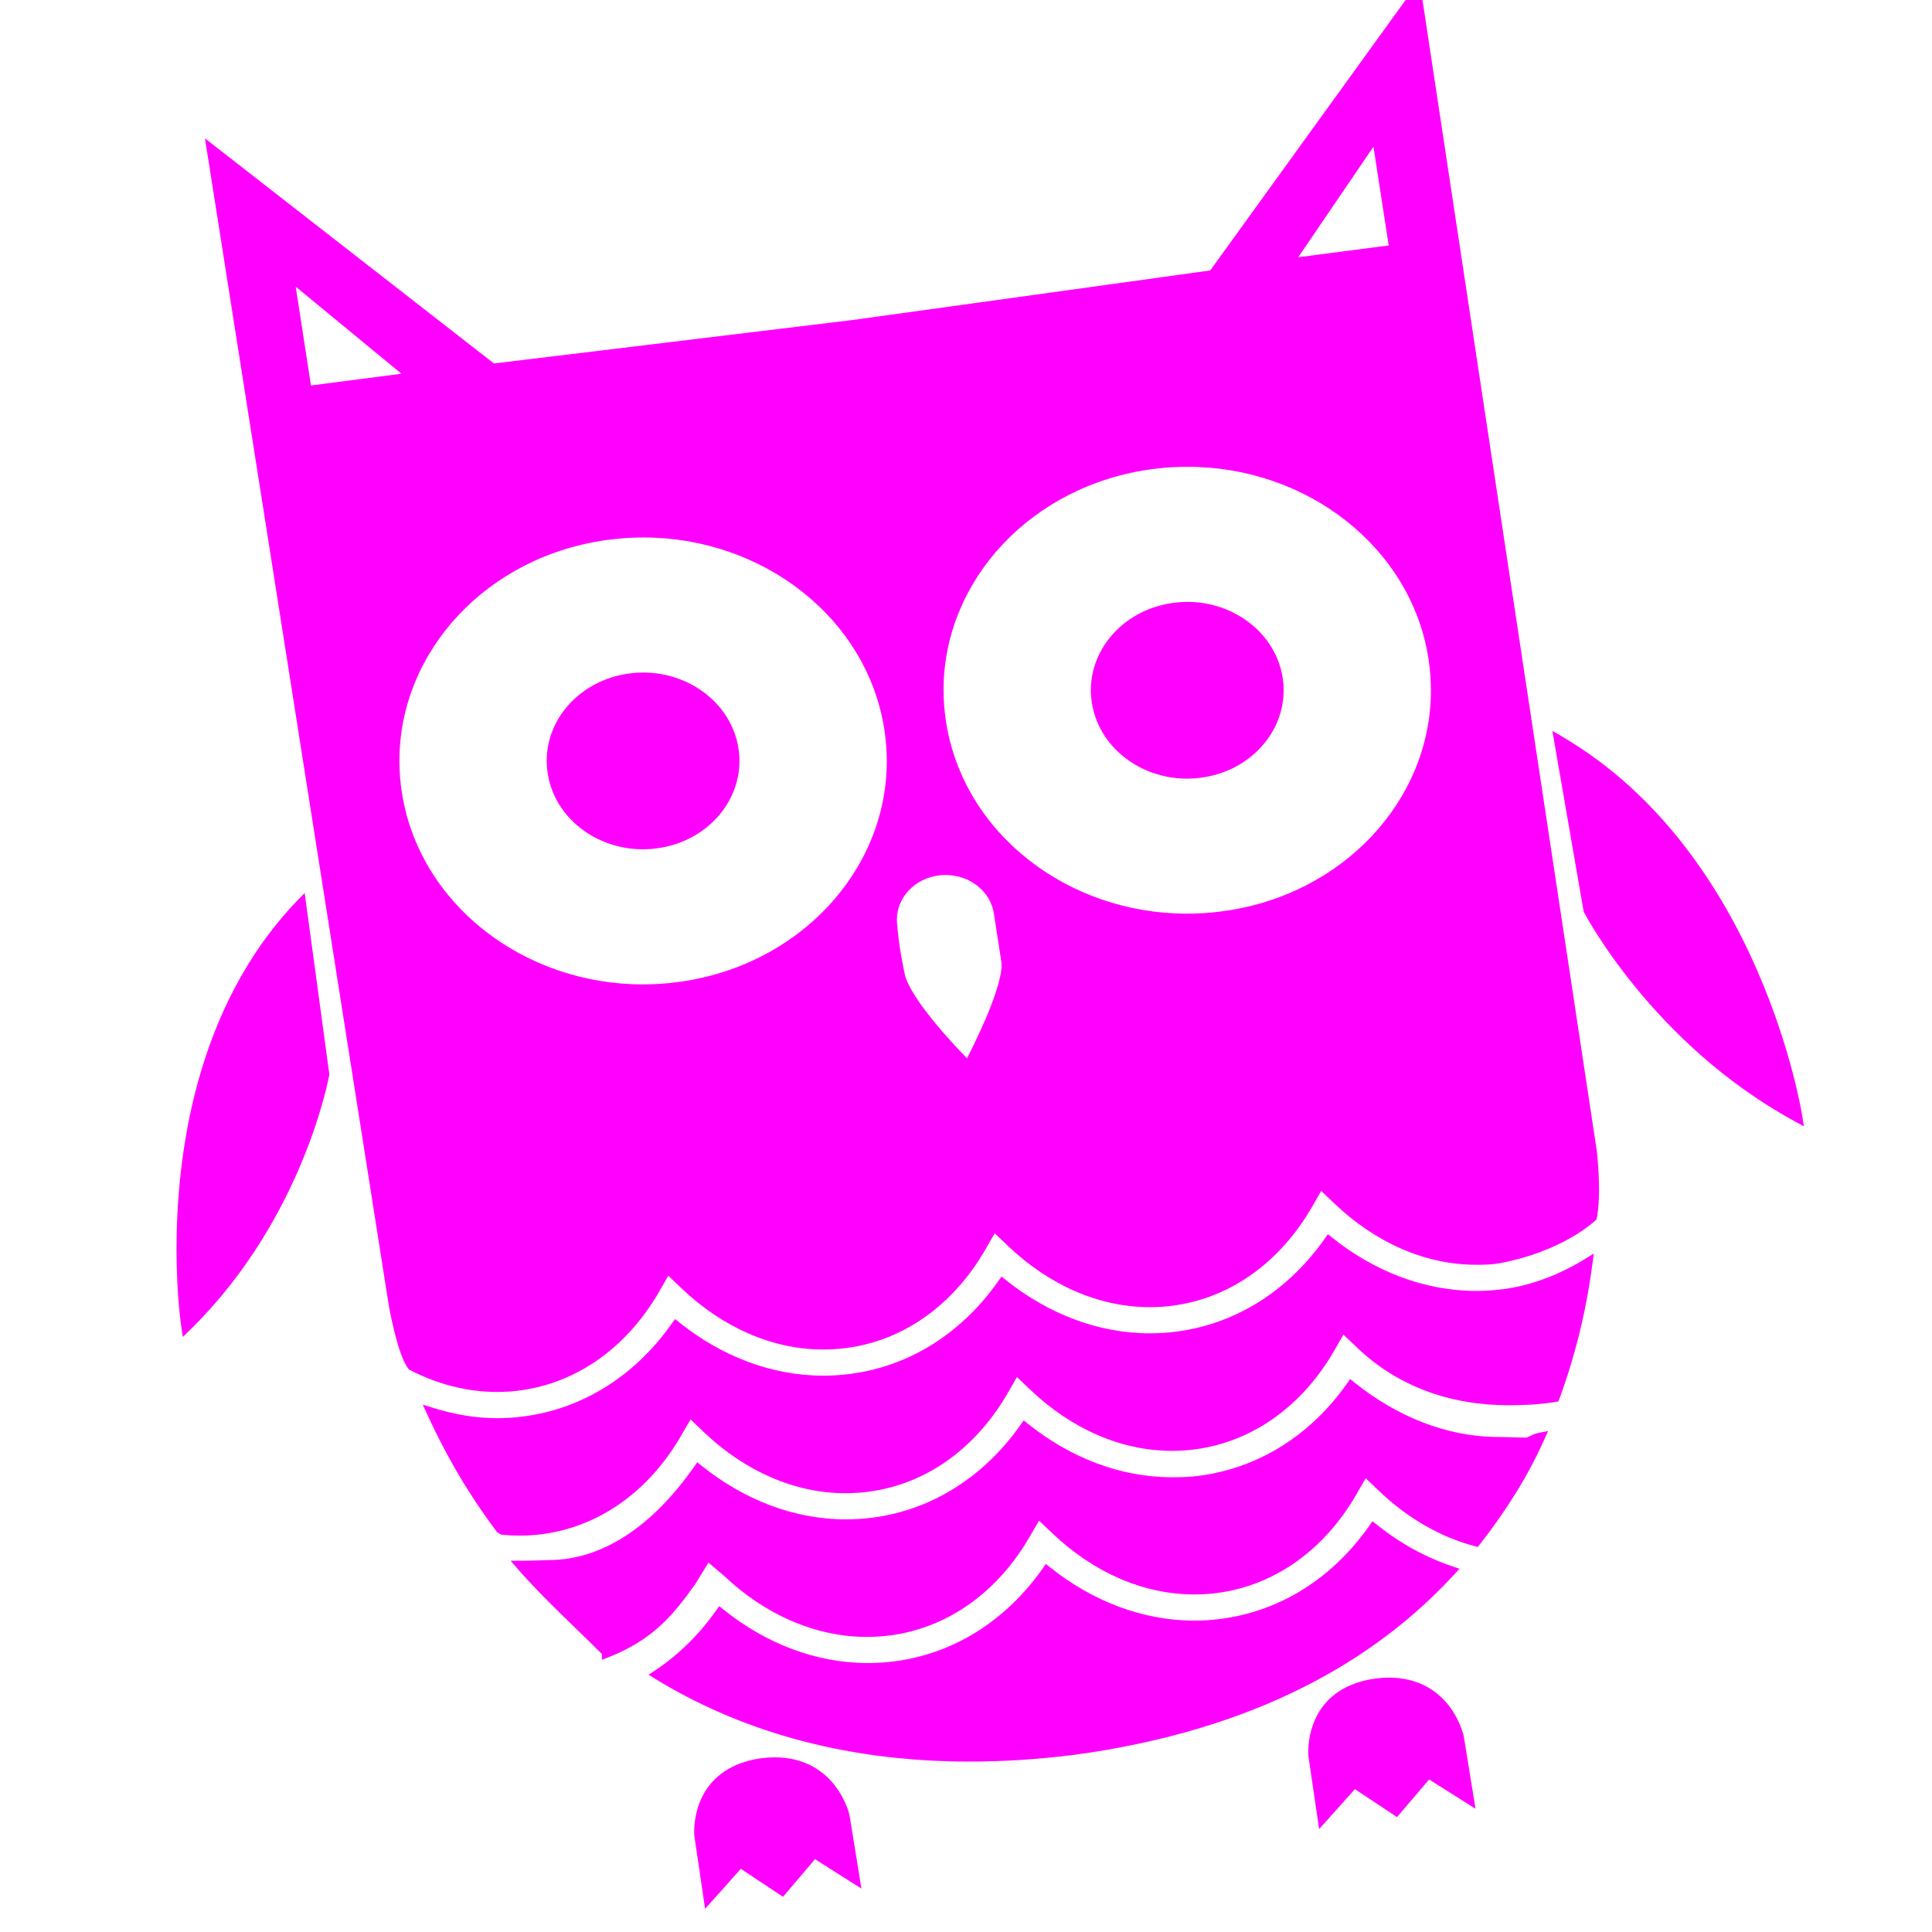 <svg width="100" height="100" xmlns="http://www.w3.org/2000/svg">
 <g>
  <title>Layer 1</title>
  <g id="svg_97">
   <g id="svg_98" fill="#f0f">
    <path d="m75.29,81.476l0.253,-0.277l-0.369,-0.125c-1.4,-0.472 -2.709,-1.195 -3.894,-2.143l-0.243,-0.193l-0.171,0.248c-1.805,2.57 -4.466,4.392 -7.673,4.806l0,0c-0.462,0.063 -0.922,0.091 -1.377,0.091c-2.713,-0.002 -5.289,-1.029 -7.441,-2.741l-0.242,-0.192l-0.173,0.245c-1.802,2.565 -4.461,4.381 -7.664,4.796c-0.459,0.061 -0.924,0.088 -1.381,0.088c-2.718,0 -5.299,-1.032 -7.45,-2.754l-0.24,-0.191l-0.175,0.246c-0.866,1.23 -1.931,2.276 -3.157,3.091l-0.323,0.216l0.329,0.202c4.156,2.541 9.489,4.291 16.287,4.291c1.709,0 3.512,-0.111 5.413,-0.349l0,0h0.002c9.464,-1.282 15.658,-4.957 19.687,-9.356l0,0z" id="svg_99"/>
    <path d="m79.197,74.33c-0.107,0.057 -0.189,0.081 -0.219,0.079c-0.477,0 -0.936,-0.031 -1.42,-0.031c-2.708,-0.002 -5.285,-1.087 -7.436,-2.807l-0.24,-0.192l-0.173,0.247c-1.808,2.565 -4.462,4.349 -7.666,4.764c-0.455,0.061 -0.915,0.073 -1.379,0.073c-2.71,-0.002 -5.287,-1.035 -7.437,-2.751l-0.241,-0.193l-0.173,0.245c-1.805,2.565 -4.462,4.376 -7.663,4.791c-0.463,0.062 -0.923,0.087 -1.382,0.087c-2.712,-0.002 -5.288,-1.044 -7.436,-2.761l-0.242,-0.194l-0.172,0.247c-0.908,1.292 -2.005,2.503 -3.267,3.382c-1.266,0.88 -2.684,1.433 -4.258,1.433h-0.007h-0.006c0,0 -0.217,0.008 -0.498,0.017c-0.282,0.009 -0.629,0.017 -0.878,0.017h-0.576l0.357,0.411c1.358,1.565 3.267,3.301 4.373,4.424v0.292l0.387,-0.153c2.277,-0.903 3.331,-2.202 4.45,-3.778l0.004,-0.006l0.671,-1.094l0.831,0.706l0,0c2.097,1.991 4.721,3.139 7.353,3.141l0,0h0.002h0.003c0.389,0 0.805,-0.023 1.204,-0.076c3.051,-0.397 5.613,-2.299 7.234,-5.113l0.483,-0.827l0.717,0.677l-0.004,-0.004c2.103,1.996 4.675,3.145 7.318,3.145l0,0h0.002h0.002c0.39,0 0.779,-0.023 1.172,-0.074c3.055,-0.397 5.6,-2.297 7.224,-5.112l0.476,-0.829l0.71,0.675c1.45,1.383 3.136,2.359 4.904,2.832l0.188,0.052l0.115,-0.147c1.401,-1.794 2.488,-3.548 3.327,-5.412l0.201,-0.446l-0.514,0.102c-0.182,0.034 -0.309,0.11 -0.421,0.161l0,0z" id="svg_100"/>
    <path d="m77.794,66.727l0.036,0.251l-0.039,-0.251c-0.464,0.062 -0.922,0.091 -1.383,0.091c-2.71,-0.002 -5.287,-1.029 -7.435,-2.743l-0.244,-0.191l-0.171,0.245c-1.805,2.562 -4.463,4.379 -7.666,4.794c-0.46,0.061 -0.917,0.089 -1.372,0.089c-2.715,0 -5.289,-1.029 -7.443,-2.747l-0.243,-0.19l-0.17,0.246c-1.807,2.568 -4.463,4.381 -7.662,4.792c-0.466,0.062 -0.929,0.091 -1.389,0.091c-2.712,0 -5.286,-1.027 -7.434,-2.74l-0.241,-0.19l-0.175,0.246c-1.804,2.562 -4.461,4.377 -7.663,4.794c-0.457,0.063 -0.918,0.091 -1.375,0.091c-1.115,0 -2.207,-0.195 -3.263,-0.521l-0.58,-0.18l0.238,0.518c0.862,1.875 1.951,3.867 3.578,6.042l0.032,0.042l0.158,0.095l0.057,0.033l0.067,0.006c0.288,0.027 0.576,0.042 0.864,0.042c0.387,0 0.779,-0.023 1.17,-0.072h0.001l0,0c3.051,-0.397 5.594,-2.301 7.216,-5.114l0.48,-0.827l0.706,0.674c2.098,1.994 4.671,3.145 7.308,3.145l0,0h0.006h0.002c0.389,0 0.782,-0.024 1.176,-0.075c3.052,-0.394 5.598,-2.298 7.221,-5.111l0.476,-0.826l0.709,0.674c2.1,1.995 4.673,3.146 7.311,3.146l0,0h0.002h0.002c0.39,0 0.779,-0.024 1.172,-0.075c3.055,-0.396 5.604,-2.3 7.226,-5.113l0.476,-0.828l0.708,0.674c2.11,2.01 4.696,2.873 7.303,2.968c0.225,0.01 0.445,0.012 0.656,0.012c1.39,0 2.288,-0.166 2.303,-0.168l0.157,-0.029l0.053,-0.139c0.931,-2.537 1.439,-4.915 1.707,-6.967l0.073,-0.546l-0.503,0.308c-1.265,0.767 -2.678,1.336 -4.202,1.535l0,0z" id="svg_101"/>
    <path d="m82.65,59.57l-9.174,-60.57l-10.836,14.999l-18.513,2.565l-18.561,2.249l-14.957,-11.65l9.533,60.521l0.003,0.005c0,0.002 0.108,0.609 0.284,1.299c0.086,0.346 0.192,0.713 0.308,1.04c0.118,0.328 0.243,0.612 0.403,0.82l0.035,0.046l0.053,0.025c1.423,0.729 2.945,1.128 4.496,1.128c0.389,0 0.778,-0.022 1.167,-0.073l-0.039,-0.253l0.039,0.251c3.053,-0.399 5.599,-2.301 7.224,-5.113l0.476,-0.827l0.709,0.674c2.095,1.991 4.668,3.144 7.303,3.144l0,0h0.002l0,0h0.003c0.391,0 0.785,-0.025 1.182,-0.075c3.05,-0.394 5.597,-2.295 7.219,-5.111l-0.002,0.004l0.478,-0.834l0.71,0.676c2.102,1.998 4.676,3.148 7.318,3.148l0,0l0,0h0.002h0.002c0.386,0 0.777,-0.022 1.168,-0.075c3.053,-0.395 5.6,-2.301 7.223,-5.111l0.478,-0.828l0.709,0.673c2.099,1.998 4.673,3.147 7.309,3.147l0,0h0.004c0.378,0 0.779,-0.002 1.191,-0.077c3.293,-0.606 4.951,-2.19 4.979,-2.216l0.06,-0.054l0.013,-0.076c0.087,-0.442 0.115,-0.963 0.115,-1.472c0,-1.027 -0.115,-1.989 -0.115,-1.994v-0.004h-0.006l0,0l0,0zm-61.976,-20.197c0,-5.669 4.548,-10.621 10.845,-11.438c0.599,-0.076 1.197,-0.116 1.784,-0.116c6.181,0 11.58,4.171 12.471,9.944c0.085,0.552 0.126,1.098 0.126,1.638c0,5.667 -4.548,10.617 -10.843,11.436c-0.599,0.075 -1.196,0.115 -1.783,0.115c-6.181,0 -11.583,-4.17 -12.476,-9.945c-0.086,-0.551 -0.125,-1.096 -0.125,-1.635zm0.104,-20.029l-4.683,0.608l-0.79,-5.115l5.473,4.507zm27.81,25.968c0.12,-0.017 0.24,-0.022 0.359,-0.022c1.235,0 2.318,0.832 2.494,1.987l0.002,0.011l0.385,2.491c0.01,0.053 0.012,0.111 0.012,0.179c0.002,0.344 -0.115,0.857 -0.299,1.409c-0.274,0.837 -0.694,1.777 -1.041,2.505c-0.173,0.364 -0.331,0.677 -0.443,0.898c-0.003,0.004 -0.006,0.006 -0.006,0.011c-0.365,-0.376 -1.04,-1.088 -1.681,-1.87c-0.366,-0.445 -0.723,-0.914 -0.999,-1.35c-0.281,-0.437 -0.482,-0.846 -0.543,-1.142l0,0c-0.167,-0.788 -0.263,-1.408 -0.316,-1.828c-0.027,-0.212 -0.043,-0.371 -0.053,-0.481c-0.009,-0.105 -0.01,-0.156 -0.01,-0.156v-0.013l-0.004,-0.011c-0.018,-0.11 -0.023,-0.221 -0.023,-0.326c-0.003,-1.135 0.908,-2.13 2.166,-2.292l-0.039,-0.251l0.039,0.251zm11.095,-21.036c0.6,-0.078 1.197,-0.116 1.784,-0.116c6.183,0 11.582,4.171 12.473,9.946c0.083,0.55 0.124,1.098 0.124,1.637c0,5.664 -4.545,10.616 -10.844,11.433c-0.6,0.077 -1.196,0.115 -1.787,0.115c-6.18,0 -11.579,-4.168 -12.468,-9.943c-0.084,-0.551 -0.127,-1.098 -0.127,-1.637c-0.001,-5.666 4.55,-10.618 10.845,-11.436l0,0zm11.407,-16.683l0.789,5.112l-4.683,0.609l3.894,-5.721z" id="svg_102"/>
    <path d="m43.976,93.979c-0.003,-0.021 -0.159,-0.753 -0.719,-1.502c-0.28,-0.374 -0.664,-0.754 -1.183,-1.04c-0.518,-0.287 -1.173,-0.477 -1.969,-0.477c-0.217,0 -0.446,0.015 -0.684,0.046h-0.003h-0.003l0.042,0.247l-0.042,-0.247c-1.59,0.21 -2.498,0.988 -2.96,1.794c-0.467,0.805 -0.523,1.625 -0.525,2.005c0,0.135 0.01,0.212 0.01,0.218v0.008l0.556,3.768l1.849,-2.069l2.184,1.448l1.655,-1.947l2.403,1.522l-0.61,-3.764v-0.008l0,0z" id="svg_103"/>
    <path d="m75.761,89.85c-0.009,-0.02 -0.162,-0.75 -0.718,-1.501c-0.283,-0.372 -0.665,-0.754 -1.181,-1.039c-0.519,-0.287 -1.171,-0.476 -1.965,-0.476c-0.218,0 -0.449,0.015 -0.693,0.046h-0.002l0,0c-1.592,0.21 -2.502,0.985 -2.963,1.79c-0.467,0.806 -0.523,1.627 -0.525,2.007c0,0.133 0.009,0.212 0.009,0.219v0.006l0.555,3.771l1.851,-2.068l2.181,1.447l1.66,-1.947l2.402,1.516l-0.609,-3.76v-0.009l-0.001,0l0,0z" id="svg_104"/>
    <path d="m28.348,40.027c0.352,2.286 2.486,3.932 4.93,3.932c0.233,0 0.471,-0.014 0.709,-0.047c2.489,-0.322 4.287,-2.28 4.287,-4.521c0,-0.214 -0.015,-0.43 -0.05,-0.647c-0.352,-2.285 -2.487,-3.934 -4.934,-3.934c-0.233,0 -0.468,0.015 -0.706,0.048c-2.488,0.324 -4.287,2.28 -4.287,4.519c0.001,0.217 0.018,0.433 0.05,0.65l0,0z" id="svg_105"/>
    <path d="m61.446,40.303c0.233,0 0.468,-0.015 0.707,-0.047c2.493,-0.324 4.288,-2.28 4.288,-4.523c0,-0.214 -0.017,-0.431 -0.049,-0.647c-0.355,-2.282 -2.487,-3.932 -4.934,-3.932c-0.233,0 -0.468,0.016 -0.706,0.047c-2.491,0.323 -4.29,2.282 -4.29,4.522c0,0.215 0.018,0.431 0.052,0.646c0.351,2.284 2.484,3.934 4.931,3.934z" id="svg_106"/>
    <path d="m93.286,57.773c-0.002,-0.013 -0.527,-3.398 -2.333,-7.543c-1.811,-4.143 -4.904,-9.055 -10.085,-12.098l-0.517,-0.304l0.096,0.558l1.524,8.802l0.018,0.032c0.014,0.021 3.508,6.777 10.883,10.807l0.496,0.273l-0.082,-0.528l0,0z" id="svg_107"/>
    <path d="m15.362,46.64c-5.329,5.576 -6.224,13.341 -6.226,18.005c0,2.427 0.245,4.019 0.248,4.031l0.08,0.523l0.396,-0.386c5.864,-5.757 7.173,-13.137 7.18,-13.158l0.008,-0.037l-1.278,-9.399l-0.406,0.421z" id="svg_108"/>
   </g>
  </g>
 </g>
</svg>